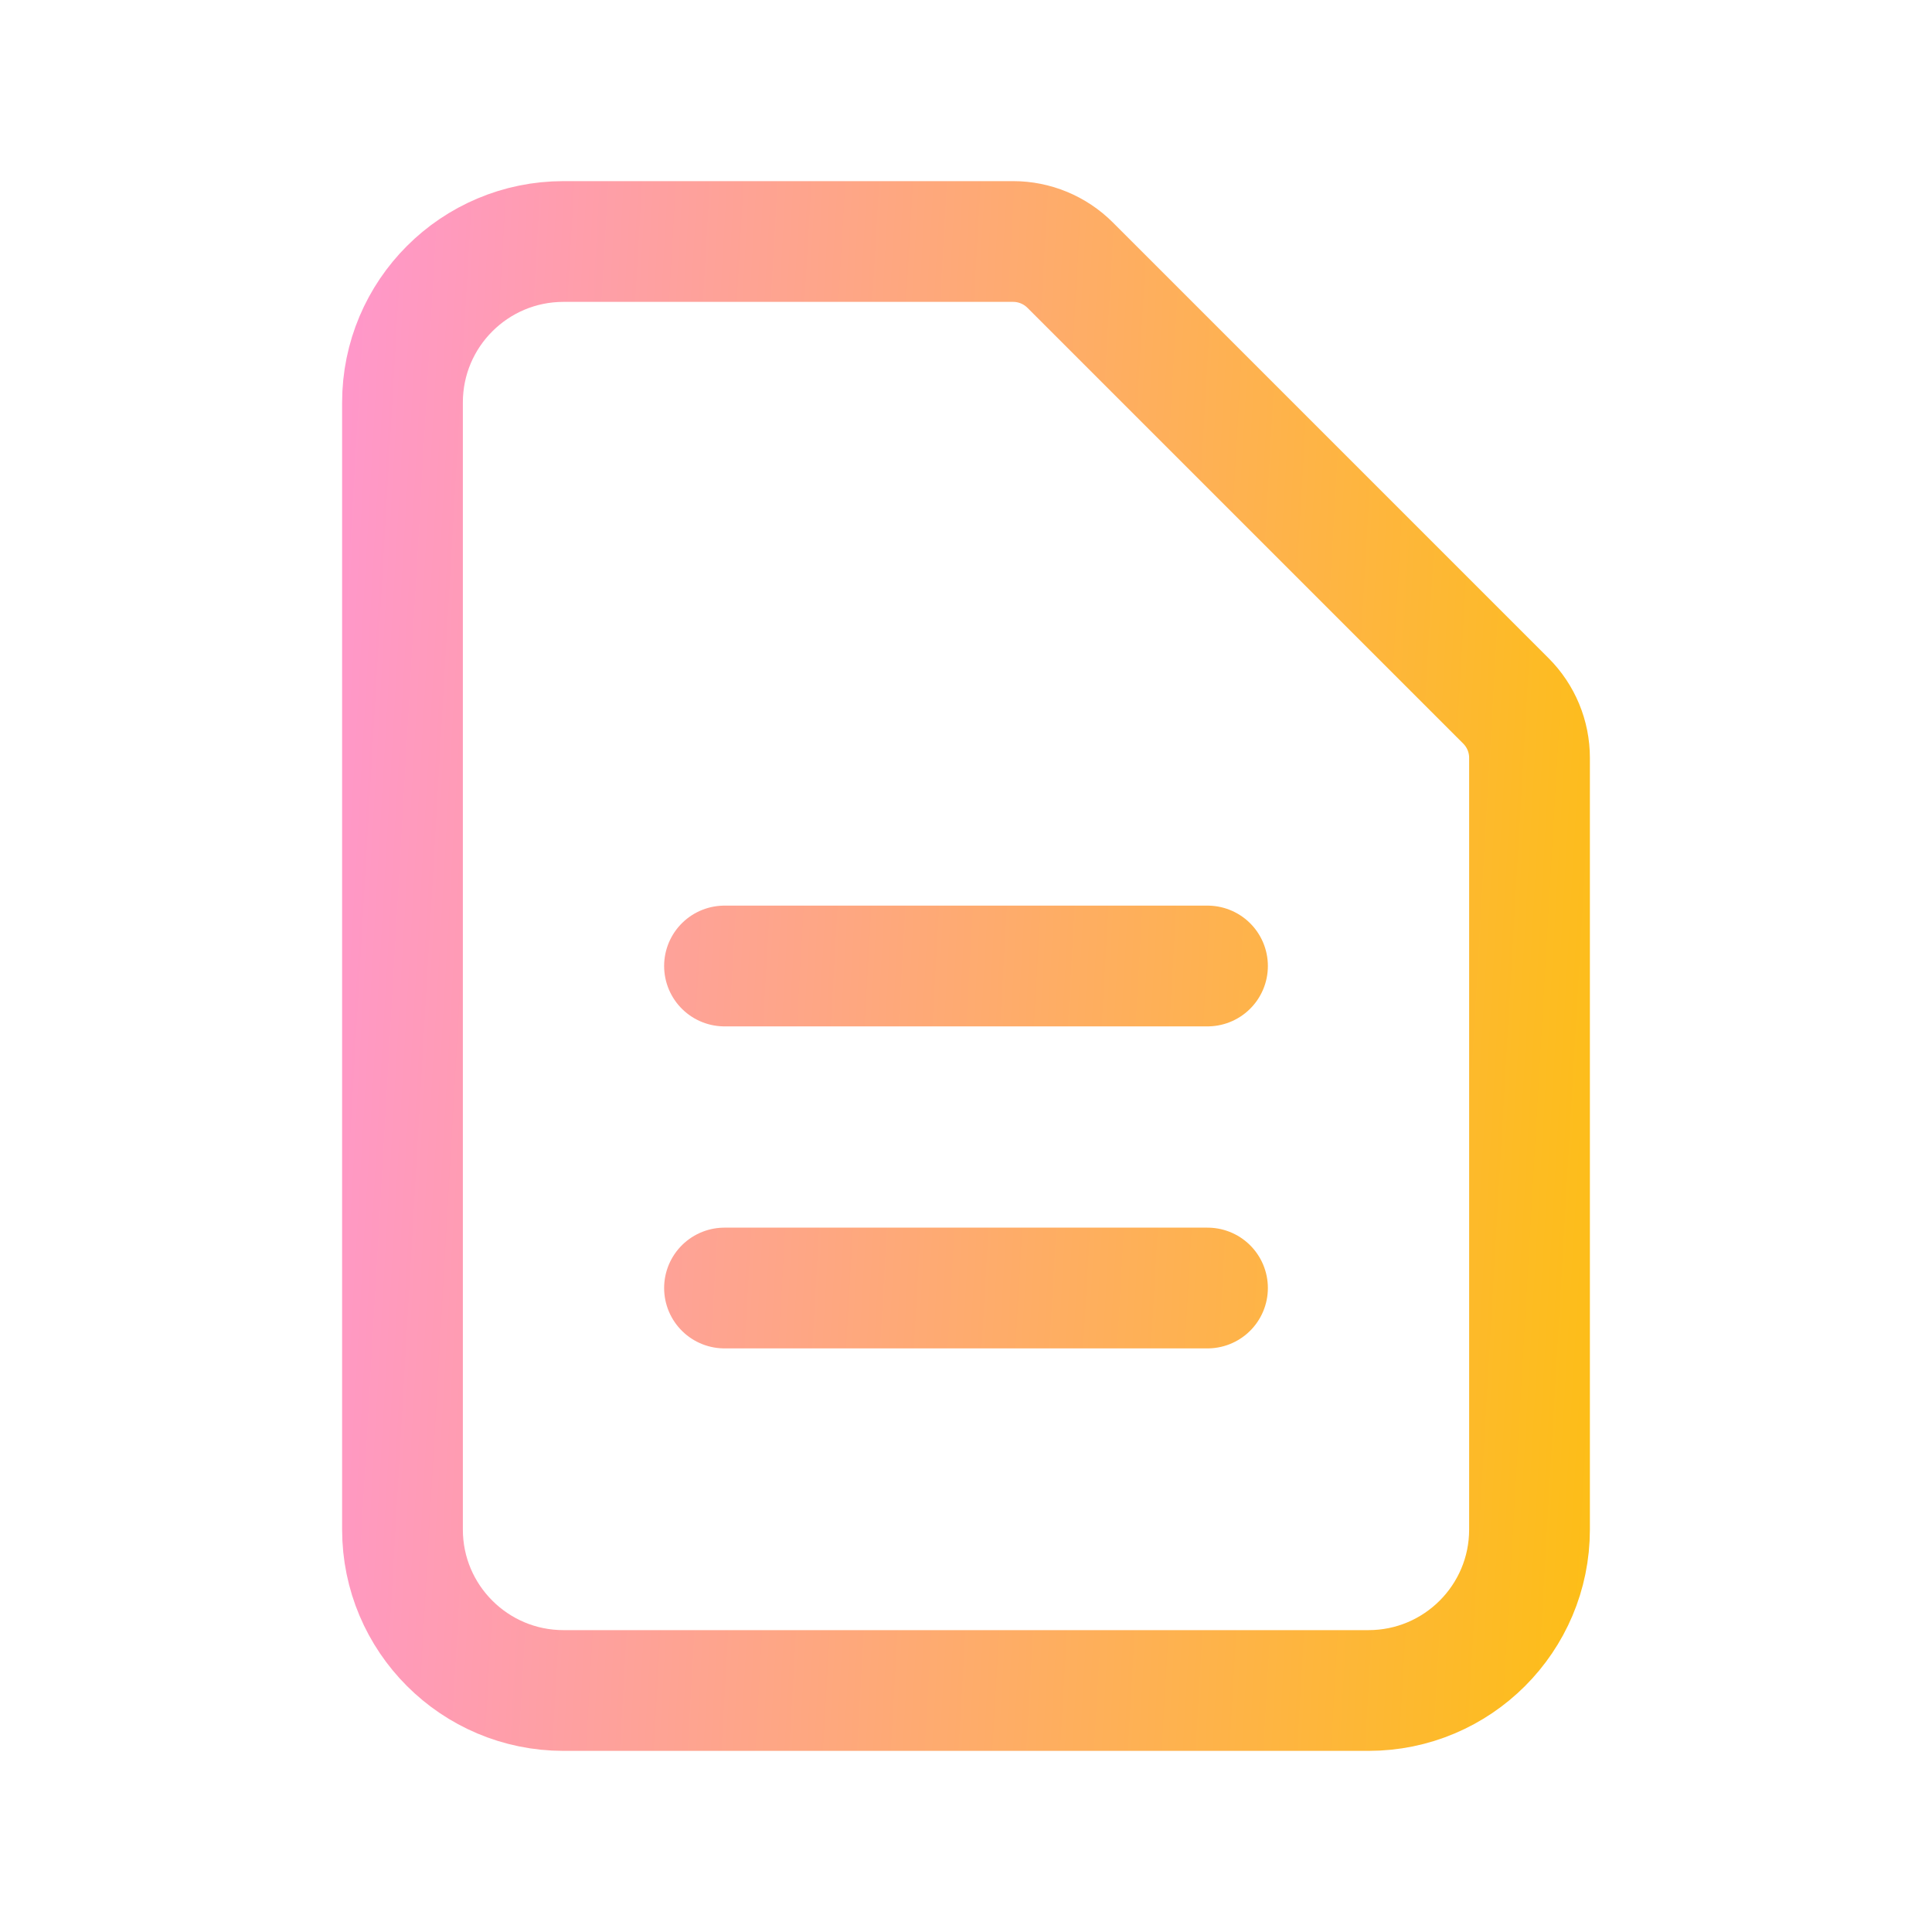 <svg width="40" height="40" viewBox="0 0 40 40" fill="none" xmlns="http://www.w3.org/2000/svg">
<g id="general/document text">
<path id="Icon" d="M15 20H25M15 26.667H25M28.333 35H11.667C9.826 35 8.333 33.508 8.333 31.667V8.333C8.333 6.492 9.826 5 11.667 5H20.976C21.418 5 21.842 5.176 22.155 5.488L31.179 14.512C31.491 14.824 31.667 15.248 31.667 15.69V31.667C31.667 33.508 30.174 35 28.333 35Z" stroke="url(#paint0_linear_33828_53518)" stroke-width="2.5" stroke-linecap="round" stroke-linejoin="round"/>
</g>
<defs>
<linearGradient id="paint0_linear_33828_53518" x1="4.064" y1="-0.489" x2="38.323" y2="1.476" gradientUnits="userSpaceOnUse">
<stop stop-color="#FF92E1"/>
<stop offset="1" stop-color="#FDC300"/>
</linearGradient>
</defs>
</svg>
